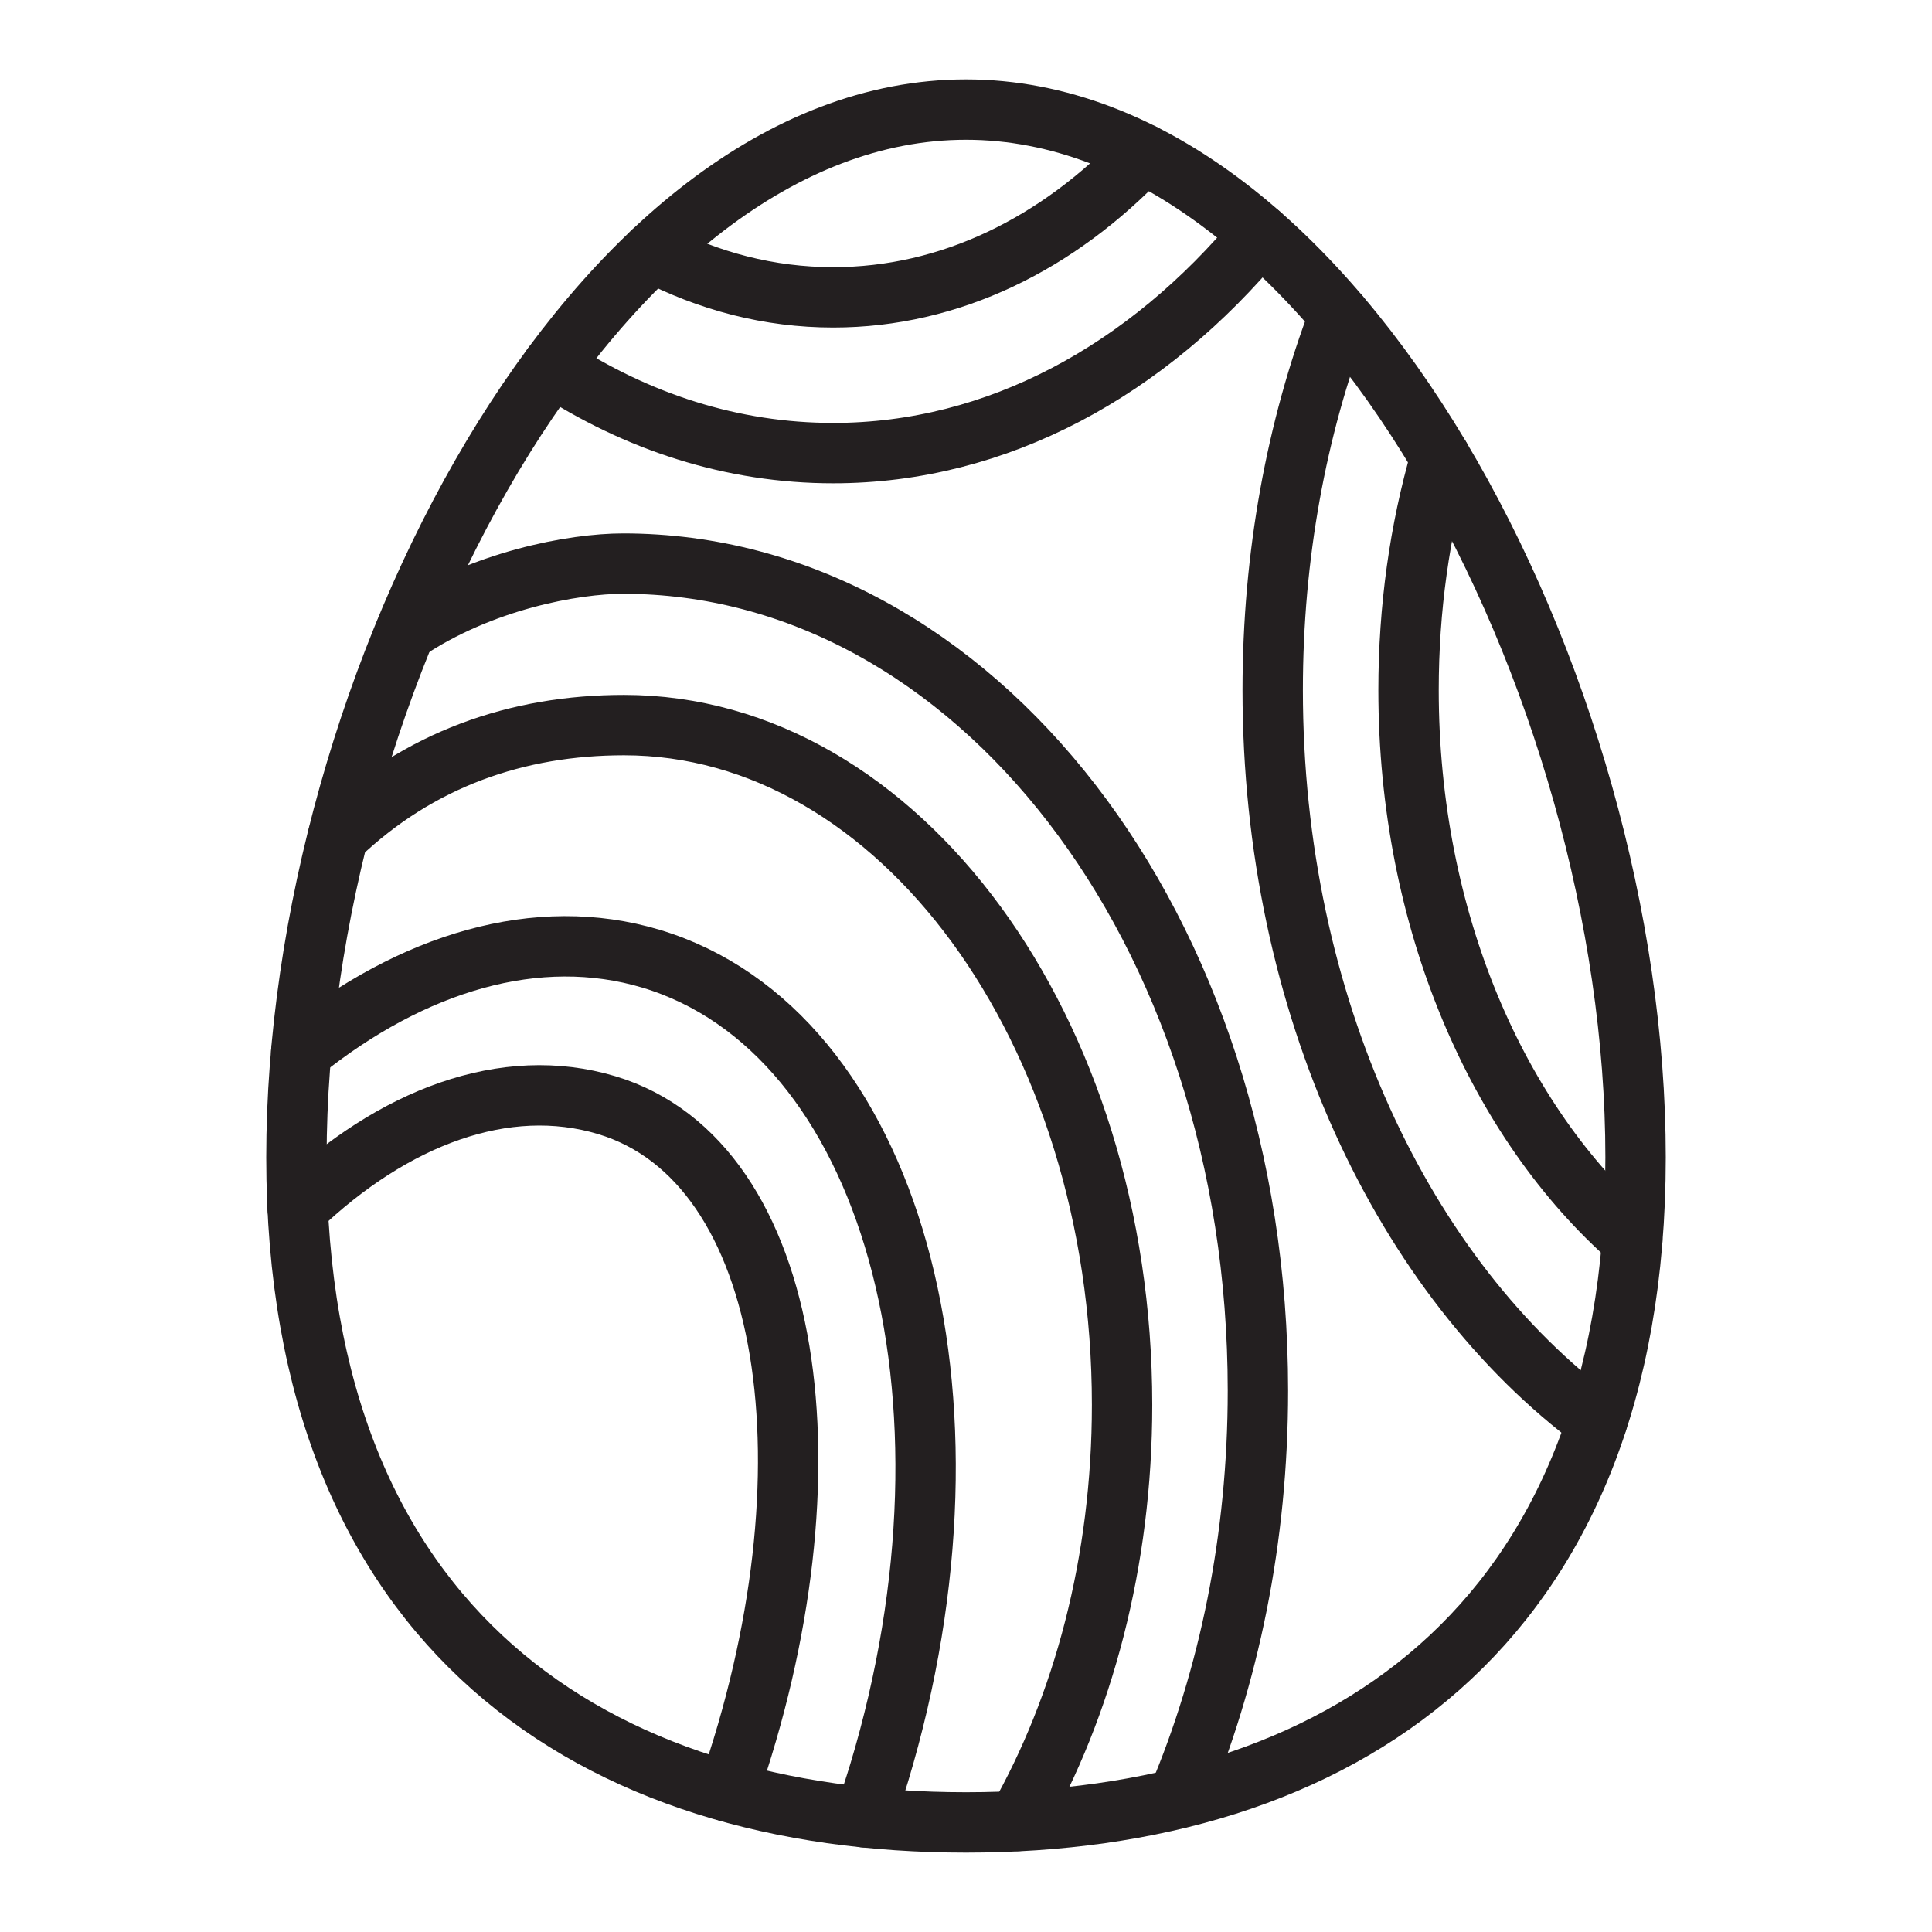 <svg xmlns="http://www.w3.org/2000/svg" enable-background="new 0 0 64 64" viewBox="0 0 64 64"><path fill="none" stroke="#231f20" stroke-linecap="round" stroke-linejoin="round" stroke-miterlimit="10" stroke-width="2" d="M54.18,38.34c0,15.67-9.93,22.03-22.18,22.03S9.82,54.01,9.82,38.34C9.82,22.67,19.75,3.63,32,3.63
		S54.18,22.67,54.18,38.34z"/><path fill="none" stroke="#231f20" stroke-linecap="round" stroke-linejoin="round" stroke-miterlimit="10" stroke-width="2" d="M44.37,10.45c-1.42,3.73-2.21,7.95-2.21,12.41c0,10.42,4.33,19.49,10.74,24.24"/><path fill="none" stroke="#231f20" stroke-linecap="round" stroke-linejoin="round" stroke-miterlimit="10" stroke-width="2" d="M47.72 15.17c-.69 2.39-1.06 4.98-1.06 7.69 0 7.62 2.95 14.32 7.41 18.22M28.64 60.2c.17-.48.33-.97.48-1.46 3.77-12.51.39-24.59-7.55-26.98-3.77-1.13-7.9.12-11.59 3.08"/><path fill="none" stroke="#231f20" stroke-linecap="round" stroke-linejoin="round" stroke-miterlimit="10" stroke-width="2" d="M24.12 59.35c3.67-10.5 2.22-20.86-4.02-22.74C16.74 35.6 13.03 37 9.86 40.03M13.43 20.92c2.52-1.7 5.59-2.25 7.21-2.25 11.6 0 21.03 12.06 21.03 27.4 0 4.9-.96 9.5-2.65 13.5"/><path fill="none" stroke="#231f20" stroke-linecap="round" stroke-linejoin="round" stroke-miterlimit="10" stroke-width="2" d="M11.2 27.7c2.68-2.56 5.95-3.68 9.47-3.68 9.11 0 16.5 10.09 16.5 22.52 0 5.19-1.29 9.97-3.46 13.78M18.29 12.14c2.81 1.84 5.97 2.87 9.31 2.87 5.45 0 10.41-2.75 14.14-7.25M21.61 8.35c1.86.97 3.88 1.5 5.99 1.5 3.88 0 7.45-1.78 10.27-4.75"/></svg>